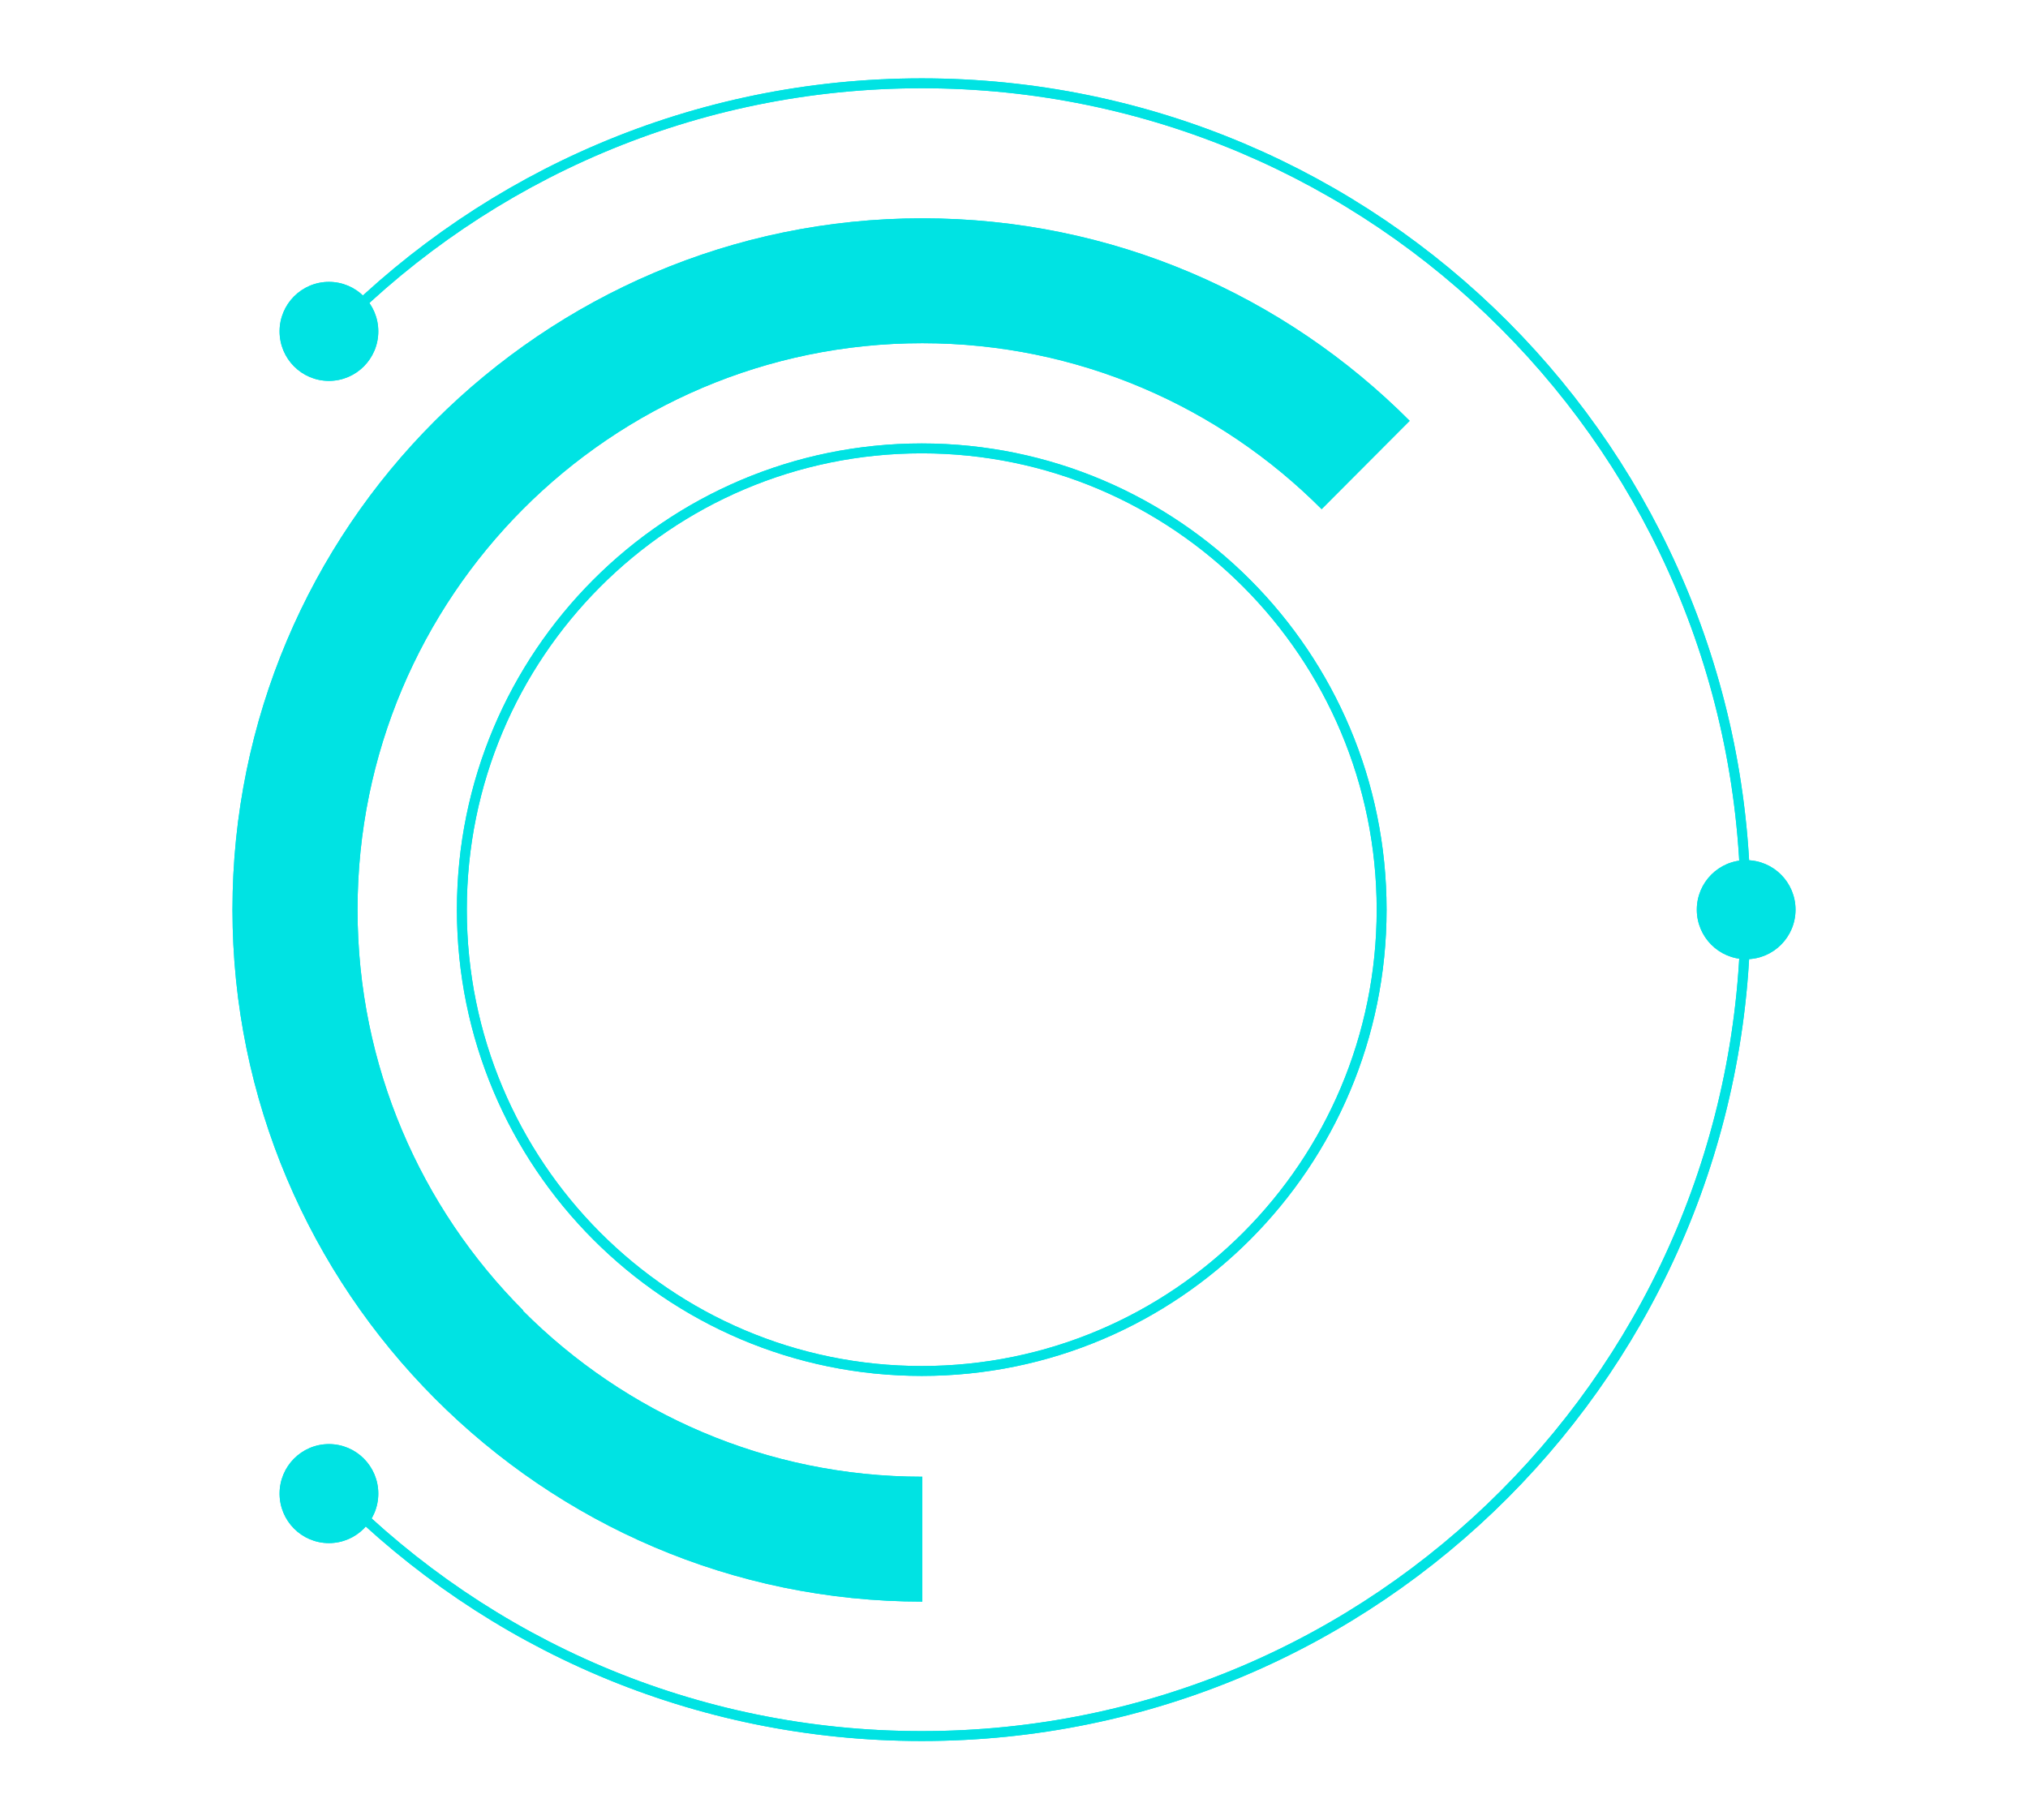 <svg width="205" height="184" viewBox="0 0 172 184" fill="none" xmlns="http://www.w3.org/2000/svg" id="out">
<g  filter="url(#filter0_f_523_132)">
<path style="transform-origin: 45% 50%;" id="center" d="M36.366 132.467C26.048 122.115 19.642 107.783 19.642 91.972C19.642 76.16 26.048 61.828 36.366 51.476C46.684 41.125 60.971 34.698 76.731 34.698C92.491 34.698 106.778 41.125 117.095 51.476L125.996 42.547C113.354 29.864 95.949 22.072 76.731 22.072C57.512 22.072 40.108 29.921 27.466 42.547C14.823 55.173 7 72.748 7 91.972C7 111.195 14.823 128.713 27.466 141.396C40.108 154.079 57.512 161.928 76.731 161.928V149.302C60.971 149.302 46.684 142.875 36.366 132.524V132.467Z" fill="#00E3E3"/>
<path  d="M76.674 138.609C102.348 138.609 123.162 117.729 123.162 91.972C123.162 66.214 102.348 45.334 76.674 45.334C51 45.334 30.187 66.214 30.187 91.972C30.187 117.729 51 138.609 76.674 138.609Z" stroke="#00E3E3" stroke-miterlimit="10"/>
	<g id="out-group" style="transform-origin: 45% 49%;">
	<path d="M17.771 32.878C32.852 17.749 53.714 8.422 76.674 8.422C99.634 8.422 120.497 17.749 135.577 32.878C150.657 48.007 159.954 68.88 159.954 91.972C159.954 115.063 150.657 135.936 135.577 151.065C120.497 166.194 99.691 175.521 76.674 175.521C53.657 175.521 32.852 166.194 17.771 151.065" stroke="#00E3E3" stroke-miterlimit="10"/>
	<path d="M160.011 96.977C162.767 96.977 165 94.736 165 91.972C165 89.207 162.767 86.967 160.011 86.967C157.256 86.967 155.022 89.207 155.022 91.972C155.022 94.736 157.256 96.977 160.011 96.977Z" fill="#00E3E3"/>
	<path d="M16.751 38.509C19.506 38.509 21.74 36.268 21.74 33.504C21.74 30.74 19.506 28.499 16.751 28.499C13.996 28.499 11.762 30.74 11.762 33.504C11.762 36.268 13.996 38.509 16.751 38.509Z" fill="#00E3E3"/>
	<path d="M16.751 156.013C19.506 156.013 21.74 153.772 21.74 151.008C21.74 148.244 19.506 146.003 16.751 146.003C13.996 146.003 11.762 148.244 11.762 151.008C11.762 153.772 13.996 156.013 16.751 156.013Z" fill="#00E3E3"/>
	</g>
</g>
<g>
<path style="transform-origin: 45% 50%;" id="center" d="M36.366 132.467C26.048 122.115 19.642 107.783 19.642 91.972C19.642 76.16 26.048 61.828 36.366 51.476C46.684 41.125 60.971 34.698 76.731 34.698C92.491 34.698 106.778 41.125 117.095 51.476L125.996 42.547C113.354 29.864 95.949 22.072 76.731 22.072C57.512 22.072 40.108 29.921 27.466 42.547C14.823 55.173 7 72.748 7 91.972C7 111.195 14.823 128.713 27.466 141.396C40.108 154.079 57.512 161.928 76.731 161.928V149.302C60.971 149.302 46.684 142.875 36.366 132.524V132.467Z" fill="#00E3E3"/>
<path d="M76.674 138.609C102.348 138.609 123.162 117.729 123.162 91.972C123.162 66.214 102.348 45.334 76.674 45.334C51 45.334 30.187 66.214 30.187 91.972C30.187 117.729 51 138.609 76.674 138.609Z" stroke="#00E3E3" stroke-miterlimit="10"/>
<g id="out-group" style="transform-origin: 45% 49%;">
<path d="M17.771 32.878C32.852 17.749 53.714 8.422 76.674 8.422C99.634 8.422 120.497 17.749 135.577 32.878C150.657 48.007 159.954 68.88 159.954 91.972C159.954 115.063 150.657 135.936 135.577 151.065C120.497 166.194 99.691 175.521 76.674 175.521C53.657 175.521 32.852 166.194 17.771 151.065" stroke="#00E3E3" stroke-miterlimit="10"/>
<path d="M160.011 96.977C162.767 96.977 165 94.736 165 91.972C165 89.207 162.767 86.967 160.011 86.967C157.256 86.967 155.022 89.207 155.022 91.972C155.022 94.736 157.256 96.977 160.011 96.977Z" fill="#00E3E3"/>
<path d="M16.751 38.509C19.506 38.509 21.74 36.268 21.74 33.504C21.74 30.74 19.506 28.499 16.751 28.499C13.996 28.499 11.762 30.74 11.762 33.504C11.762 36.268 13.996 38.509 16.751 38.509Z" fill="#00E3E3"/>
<path d="M16.751 156.013C19.506 156.013 21.74 153.772 21.74 151.008C21.74 148.244 19.506 146.003 16.751 146.003C13.996 146.003 11.762 148.244 11.762 151.008C11.762 153.772 13.996 156.013 16.751 156.013Z" fill="#00E3E3"/>
</g>
</g>
<defs>
<filter id="filter0_f_523_132" x="0" y="0" width="172" height="184" filterUnits="userSpaceOnUse" color-interpolation-filters="sRGB">
<feFlood flood-opacity="0" result="BackgroundImageFix"/>
<feBlend mode="normal" in="SourceGraphic" in2="BackgroundImageFix" result="shape"/>
<feGaussianBlur stdDeviation="3.5" result="effect1_foregroundBlur_523_132"/>
</filter>

 <style>
  @keyframes myAnime {
    0% {
      transform: rotate(0deg);
    }
    100% {
      transform: rotate(360deg);
    }
  }

@keyframes myAnimeBack {
    0% {
      transform: rotate(0deg);
    }
    100% {
      transform: rotate(-360deg);
    }
  }

  #out.addAnimation #out-group {
    animation: myAnime 6s infinite linear;
  }
  #out.addAnimation #center {
    animation: myAnimeBack 6s infinite linear;
  }
  </style>
	<script>
  (function () {
    var myAnimeClick = document.getElementById('out');
	  myAnimeClick.classList.toggle('addAnimation');
	
 }());
		
	</script>
</defs>
</svg>
